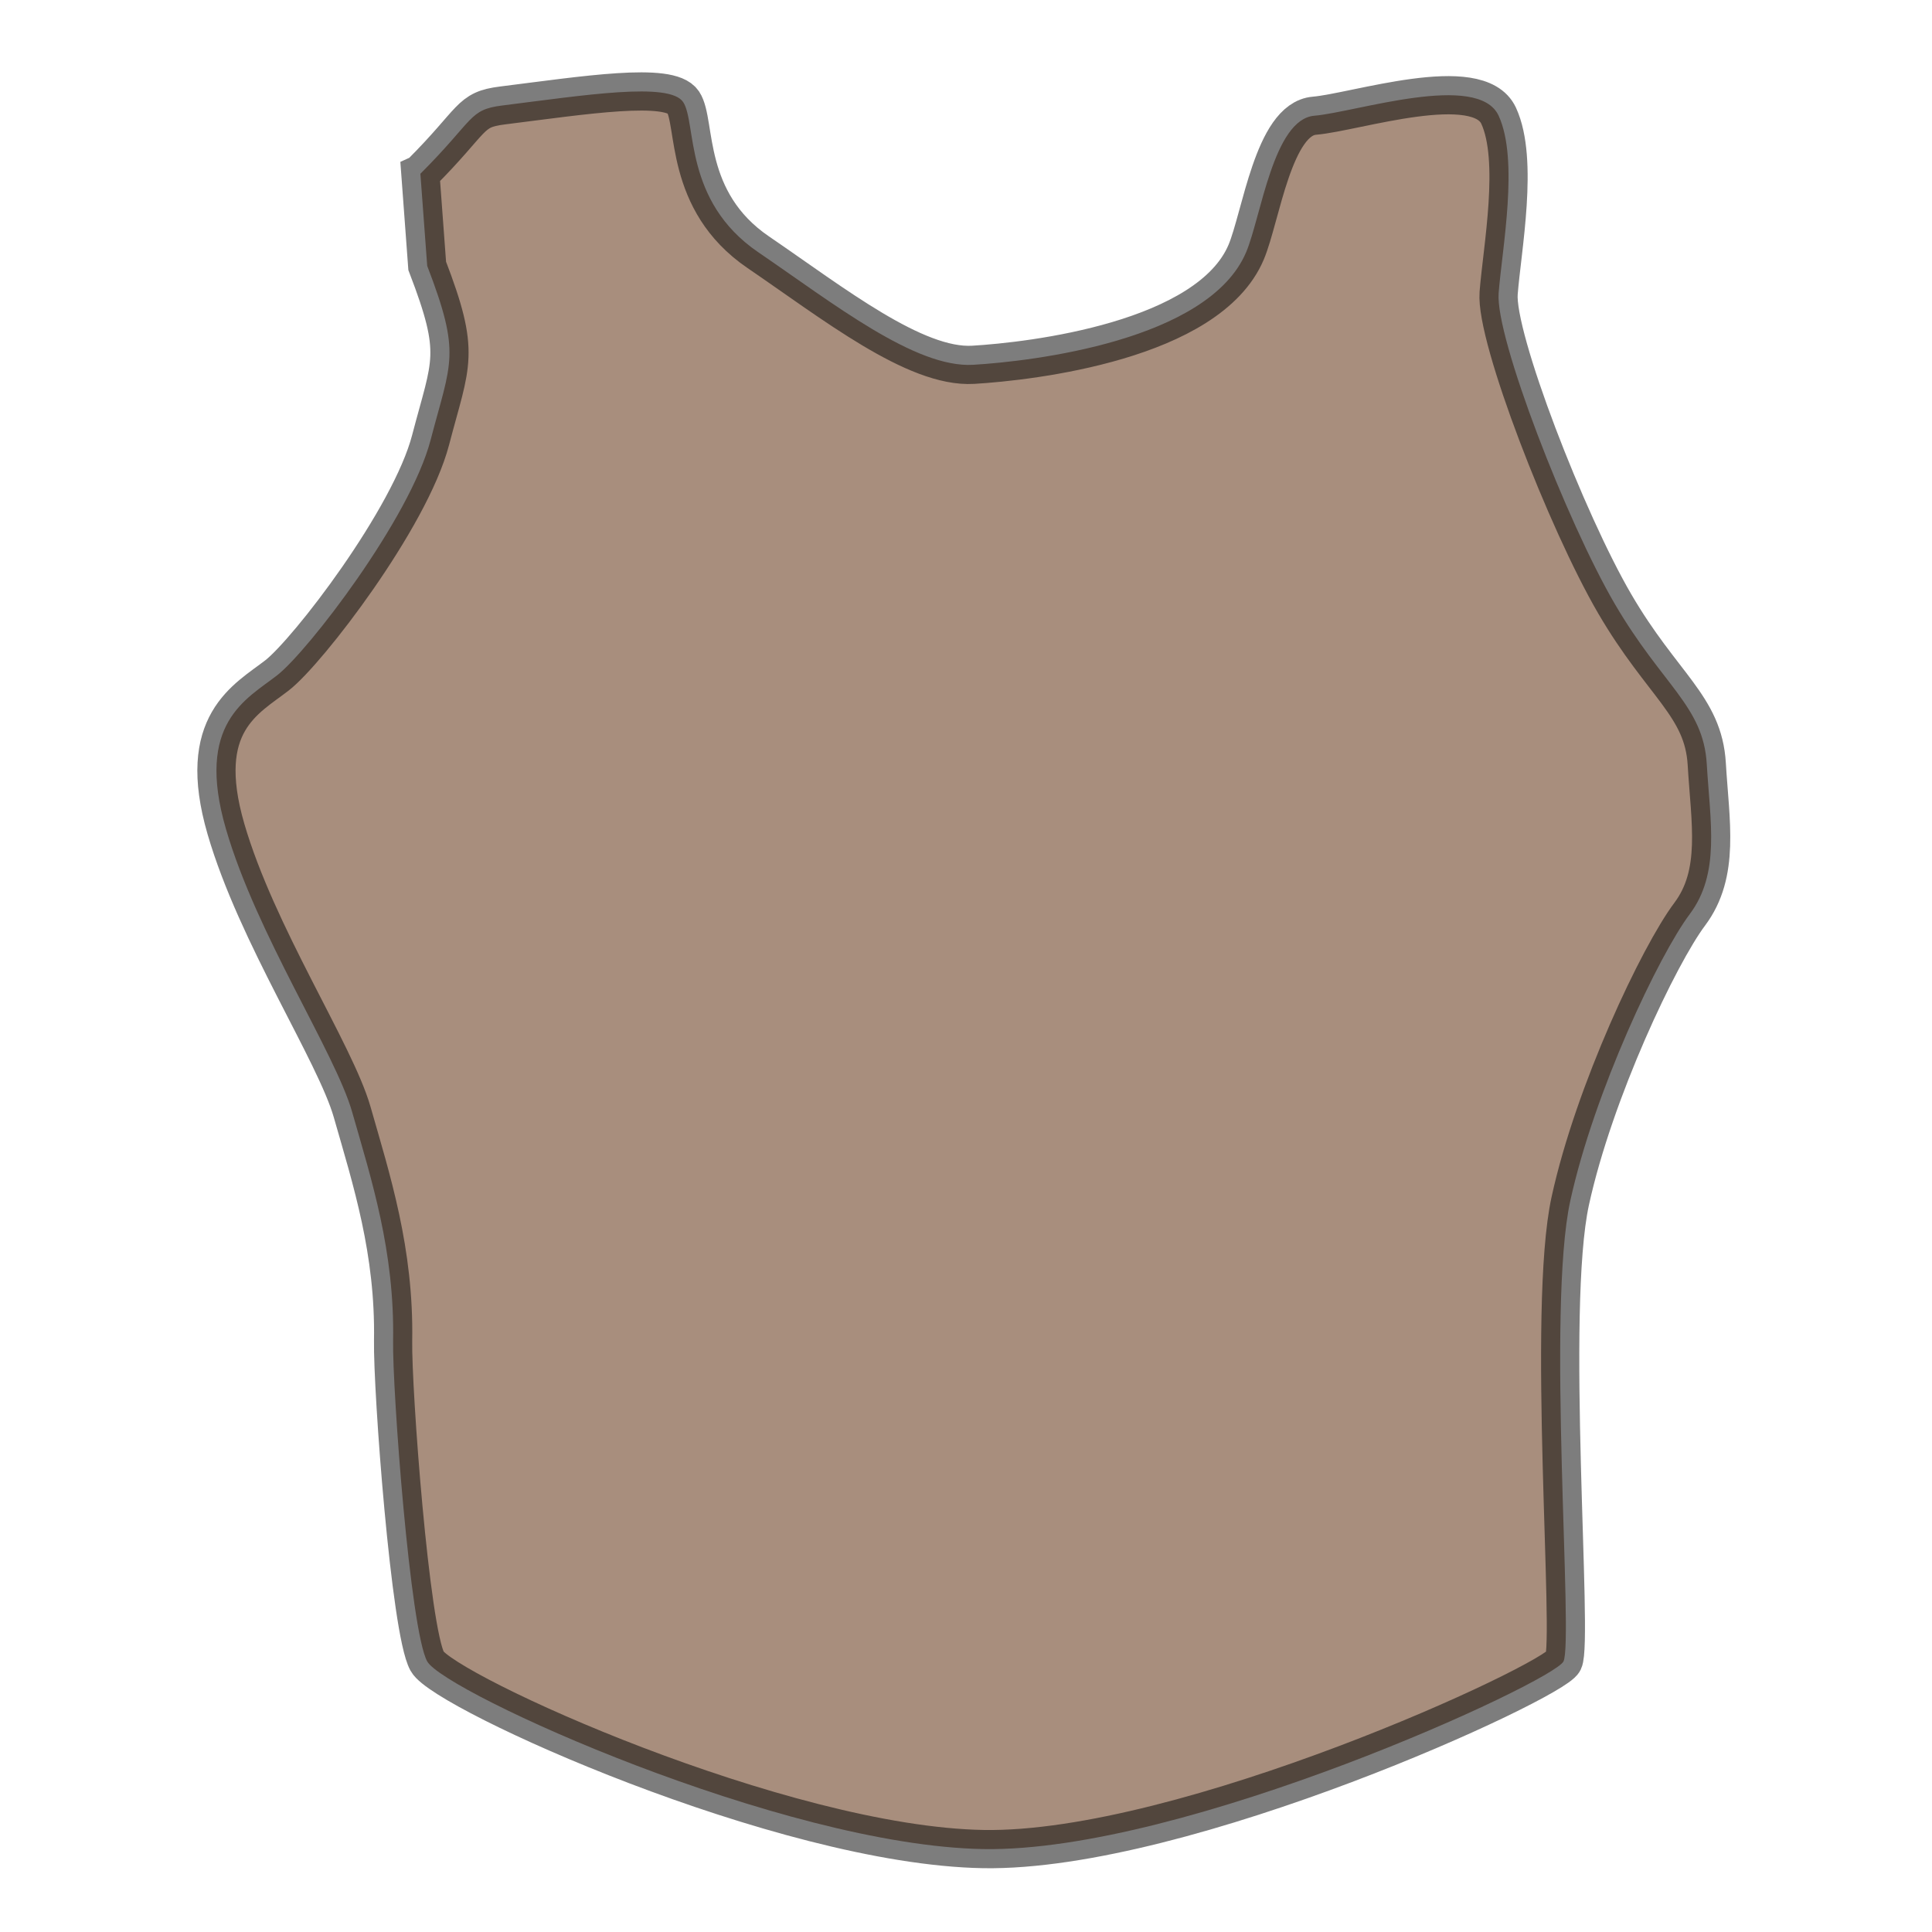 <?xml version="1.0" encoding="UTF-8" standalone="no"?>
<!-- Created with Inkscape (http://www.inkscape.org/) -->

<svg
   xmlns:dc="http://purl.org/dc/elements/1.1/"
   xmlns:cc="http://creativecommons.org/ns#"
   xmlns:rdf="http://www.w3.org/1999/02/22-rdf-syntax-ns#"
   xmlns:svg="http://www.w3.org/2000/svg"
   xmlns="http://www.w3.org/2000/svg"
   xmlns:sodipodi="http://sodipodi.sourceforge.net/DTD/sodipodi-0.dtd"
   xmlns:inkscape="http://www.inkscape.org/namespaces/inkscape"
   width="100"
   height="100"
   viewBox="0 0 100 100"
   id="svg2"
   version="1.1"
   sodipodi:docname="armor.svg">
  <defs
     id="defs4" />
  <sodipodi:namedview
     id="base"
     pagecolor="#ffffff"
     bordercolor="#666666"
     borderopacity="1.0"
     showgrid="false"
     units="px" />
  <g
     inkscape:label="Layer 1"
     inkscape:groupmode="layer"
     id="layer1"
     transform="translate(0,-952.362)">
    <path
       style="opacity:0.509;fill:#552200;fill-rule:evenodd;stroke:#000000;stroke-width:1.978px;stroke-linecap:butt;stroke-linejoin:miter;stroke-opacity:1"
       d="m 21.761,961.354 c 2.826,-2.826 2.486,-3.313 4.239,-3.532 4.239,-0.53 8.654,-1.236 9.36,-0.177 0.706,1.06 0,5.122 3.885,7.771 3.885,2.649 8.124,6.005 11.126,5.828 3.002,-0.177 12.186,-1.236 14.129,-5.828 0.769,-1.819 1.413,-6.888 3.532,-7.064 2.119,-0.177 8.477,-2.296 9.537,0 1.06,2.296 0.177,6.888 0,9.184 -0.177,2.296 3.532,11.833 6.005,16.072 2.473,4.239 4.592,5.298 4.768,8.301 0.177,3.002 0.706,5.652 -0.883,7.771 -1.589,2.119 -4.945,9.184 -6.181,14.835 -1.236,5.651 0.177,22.783 -0.353,23.842 -0.53,1.06 -19.604,9.89 -30.024,9.713 -10.42,-0.176 -27.904,-8.124 -28.788,-9.713 -0.883,-1.589 -1.809,-14.073 -1.766,-16.601 0.079,-4.641 -1.118,-8.33 -2.119,-11.833 -0.879,-3.075 -4.945,-9.184 -6.535,-14.659 -1.589,-5.475 1.06,-6.711 2.649,-7.947 1.59,-1.236 6.888,-8.124 7.947,-12.186 1.06,-4.062 1.589,-4.415 -0.177,-9.007 l -0.353,-4.769 z"
       id="path4147"
       inkscape:connector-curvature="0"
       sodipodi:nodetypes="cscscscssssssssssssssccc" />
  </g>
</svg>
